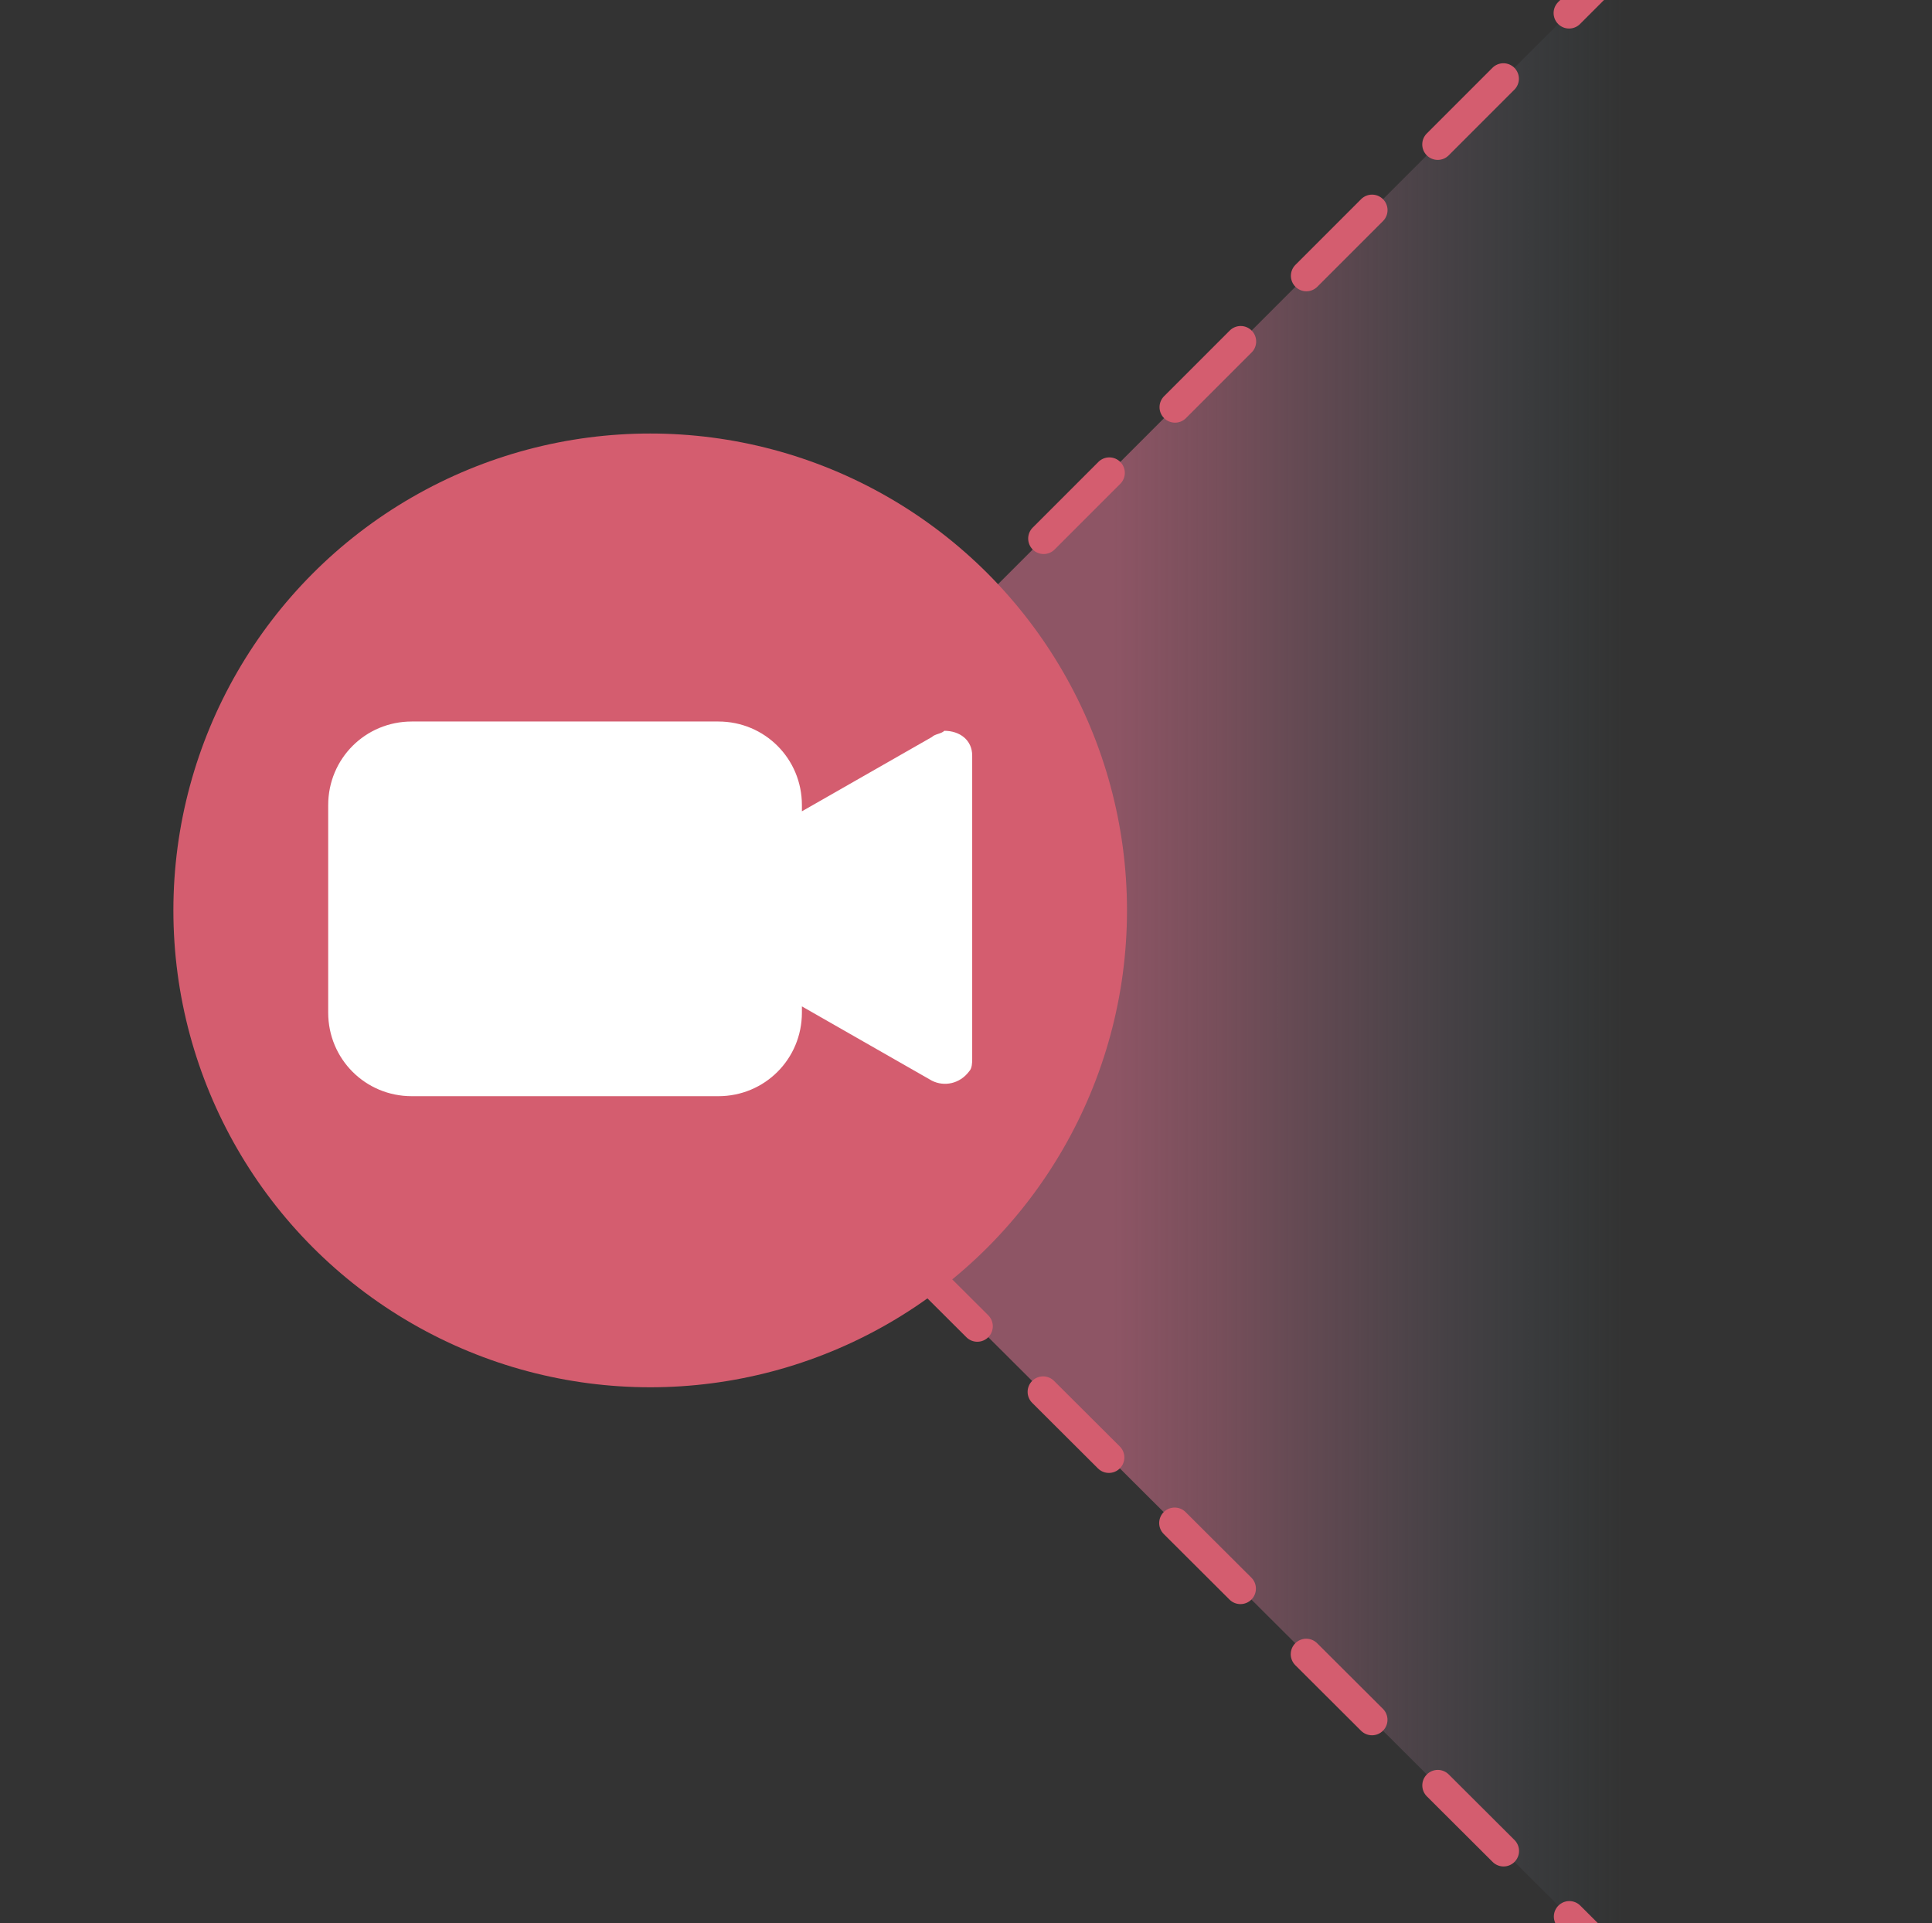 <?xml version="1.0" encoding="utf-8"?>
<!-- Generator: Adobe Illustrator 24.1.0, SVG Export Plug-In . SVG Version: 6.00 Build 0)  -->
<svg version="1.1" id="Layer_1" xmlns="http://www.w3.org/2000/svg" xmlns:xlink="http://www.w3.org/1999/xlink" x="0px" y="0px"
	 viewBox="0 0 62.4 62.1" style="enable-background:new 0 0 62.4 62.1;" xml:space="preserve">
<rect x="0" y="0" width="62.4" height="62.1" fill="#333333" stroke="none"/>
<style type="text/css">
	.st0{fill:url(#SVGID_1_);stroke:#D45D6F;stroke-linecap:round;stroke-miterlimit:10;stroke-dasharray:3;}
	.st1{fill:#D45D6F;}
	.st2{fill:#FFFFFF;}
</style>
<linearGradient id="SVGID_1_" gradientUnits="userSpaceOnUse" x1="-679.165" y1="-241.367" x2="-657.915" y2="-220.117" gradientTransform="matrix(0.71 -0.71 0.71 0.71 675.848 -279.792)">
	<stop  offset="0.453" style="stop-color:#8E5565"/>
	<stop  offset="0.57" style="stop-color:#895665;stop-opacity:0.785"/>
	<stop  offset="0.708" style="stop-color:#7B5866;stop-opacity:0.534"/>
	<stop  offset="0.855" style="stop-color:#635D68;stop-opacity:0.264"/>
	<stop  offset="1" style="stop-color:#45626A;stop-opacity:0"/>
</linearGradient>
<polyline class="st0" points="52.8,-1.7 19.9,31.2 52.6,63.8 "/>
<circle class="st1" cx="21" cy="29.4" r="15.4"/>
<path class="st2" d="M30.1,23.8l-4.2,2.4V26c0-1.5-1.2-2.7-2.7-2.7c0,0,0,0,0,0h-9.9c-1.5,0-2.7,1.2-2.7,2.7l0,6.7
	c0,1.5,1.2,2.7,2.7,2.7h9.9c1.5,0,2.7-1.2,2.7-2.7c0,0,0,0,0,0v-0.2l4.2,2.4c0.4,0.2,0.9,0.1,1.2-0.3c0.1-0.1,0.1-0.3,0.1-0.4l0-4.9
	v-4.9c0-0.5-0.4-0.8-0.9-0.8C30.4,23.7,30.2,23.7,30.1,23.8z"/>
</svg>

